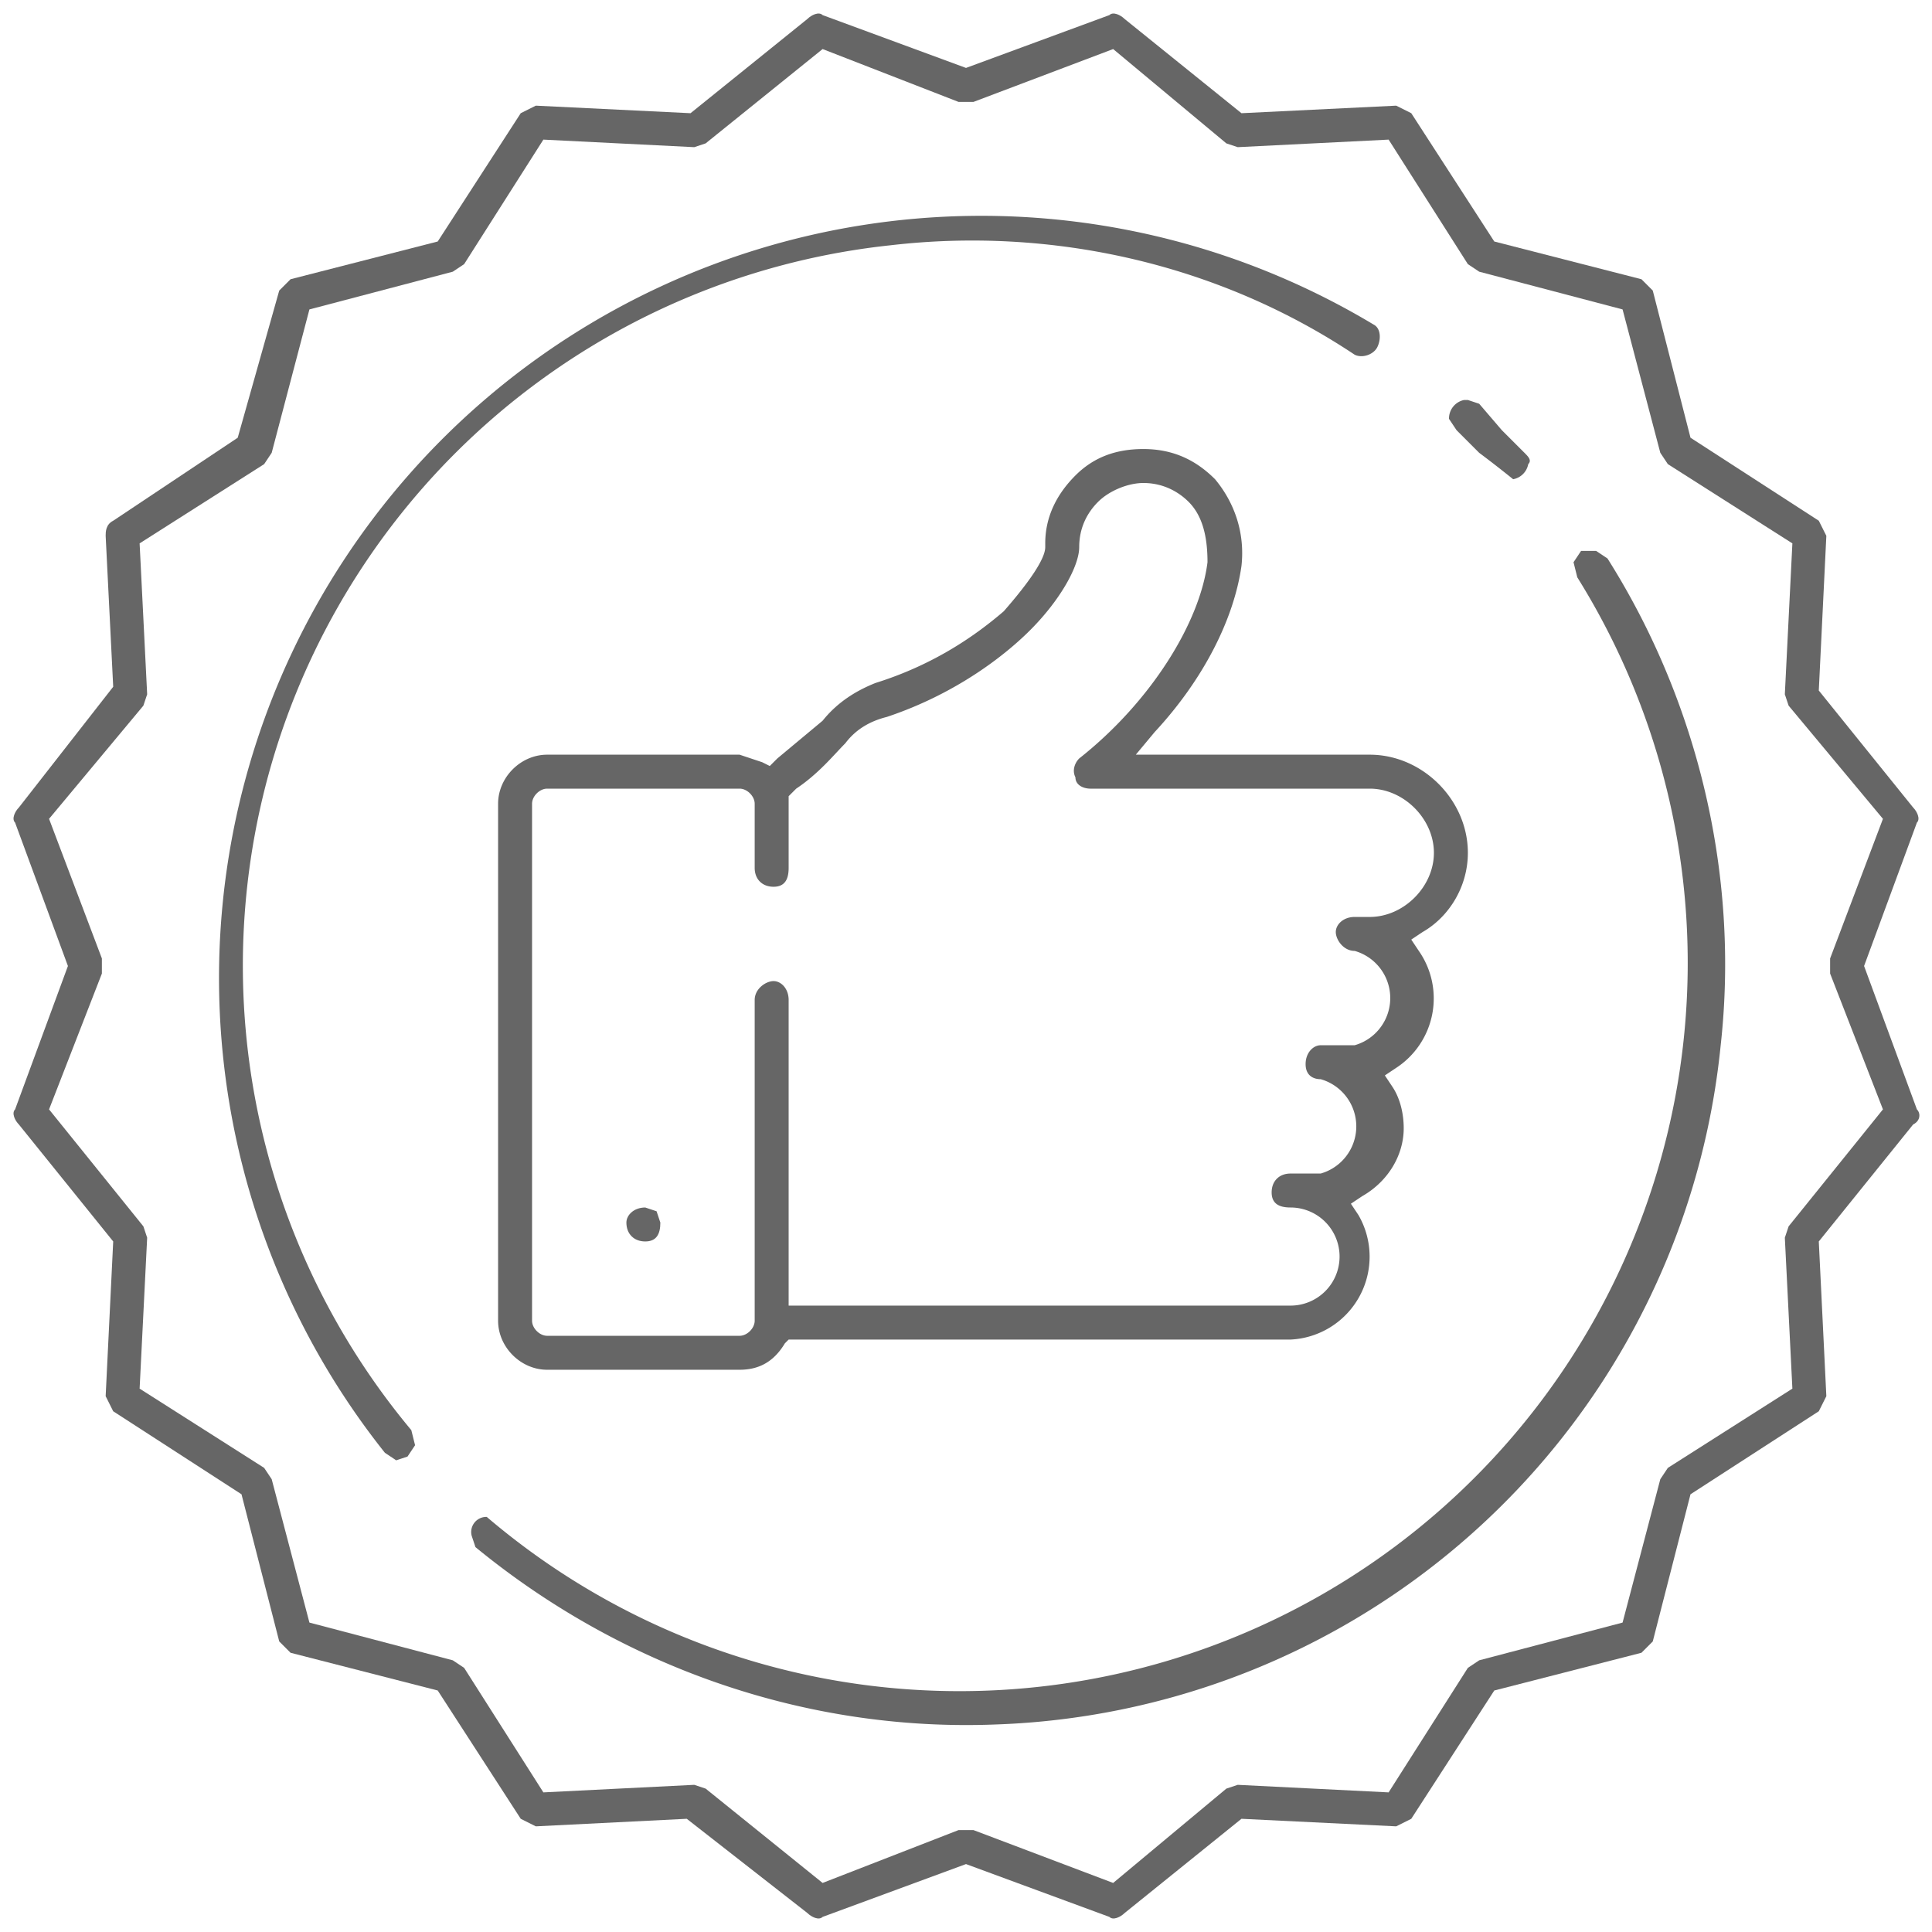 <svg version="1.1" id="Layer_1" xmlns="http://www.w3.org/2000/svg" x="0" y="0" viewBox="0 0 512 512" xml:space="preserve"><style>.st0{fill:#666}</style><path class="st0" d="M372 299c0-4-1-8-3-11l-2-3 3-2a22 22 0 006-31l-2-3 3-2c7-4 12-12 12-21 0-14-12-26-26-26h-62l5-6c13-14 21-30 23-44 1-9-2-17-7-23-5-5-11-8-19-8-7 0-13 2-18 7s-8 11-8 18v1c0 3-4 9-11 17-7 6-18 14-34 19-5 2-10 5-14 10l-12 10-2 2-2-1-6-2h-51c-7 0-13 6-13 13v137c0 7 6 13 13 13h51c5 0 9-2 12-7l1-1h133a22 22 0 0018-33l-2-3 3-2c7-4 11-11 11-18zm-22 12h-8c-3 0-5 2-5 5s2 4 5 4a13 13 0 010 26H209v-81c0-3-2-5-4-5s-5 2-5 5v85c0 2-2 4-4 4h-51c-2 0-4-2-4-4V213c0-2 2-4 4-4h51c2 0 4 2 4 4v17c0 3 2 5 5 5s4-2 4-5v-17-2l2-2c6-4 10-9 13-12 3-4 7-6 11-7 18-6 31-16 38-23 8-8 13-17 13-22s2-9 5-12 8-5 12-5c6 0 10 3 12 5 4 4 5 10 5 16-2 16-15 37-34 52-1 1-2 3-1 5 0 2 2 3 4 3h74c9 0 17 8 17 17s-8 17-17 17h-4c-3 0-5 2-5 4s2 5 5 5a13 13 0 010 25h-9c-2 0-4 2-4 5s2 4 4 4a13 13 0 010 25z"/><path class="st0" d="M166 324c0 3 2 5 5 5s4-2 4-5l-1-3-3-1c-3 0-5 2-5 4z"/><path class="st0" d="M508 294l-14-38 14-38c1-1 0-3-1-4l-25-31 2-41-2-4-34-22-10-39-3-3-39-10-22-34-4-2-41 2-31-25c-1-1-3-2-4-1l-38 14-38-14c-1-1-3 0-4 1l-31 25-41-2-4 2-22 34-39 10-3 3-11 39-33 22c-2 1-2 3-2 4l2 40-25 32c-1 1-2 3-1 4l14 38-14 38c-1 1 0 3 1 4l25 31-2 41 2 4 34 22 10 39 3 3 39 10 22 34 4 2 40-2 32 25c1 1 3 2 4 1l38-14 38 14c1 1 3 0 4-1l31-25 41 2 4-2 22-34 39-10 3-3 10-39 34-22 2-4-2-41 25-31c2-1 2-3 1-4zm-34 31l-1 3 2 40-33 21-2 3-10 38-38 10-3 2-21 33-40-2-3 1-30 25-37-14h-4l-36 14-31-25-3-1-40 2-21-33-3-2-38-10-10-38-2-3-33-21 2-40-1-3-25-31 14-36v-4l-14-37 25-30 1-3-2-40 33-21 2-3 10-38 38-10 3-2 21-33 40 2 3-1 31-25 36 14h4l37-14 30 25 3 1 40-2 21 33 3 2 38 10 10 38 2 3 33 21-2 40 1 3 25 30-14 37v4l14 36-25 31z"/><path class="st0" d="M398 114l-6-7-3-1h-1a5 5 0 00-4 5l2 3 6 6a323 323 0 019 7 5 5 0 004-4c1-1 0-2-1-3l-6-6zM365 92c1-2 1-5-1-6a202 202 0 00-262 299l3 2 3-1 2-3-1-4A192 192 0 01236 65c43-5 87 5 123 29 2 1 5 0 6-2zM264 457a200 200 0 00192-180c5-45-6-91-30-129l-3-2h-4l-2 3 1 4a193 193 0 01-289 249 4 4 0 00-4 5l1 3c39 32 88 49 138 47z"/></svg>